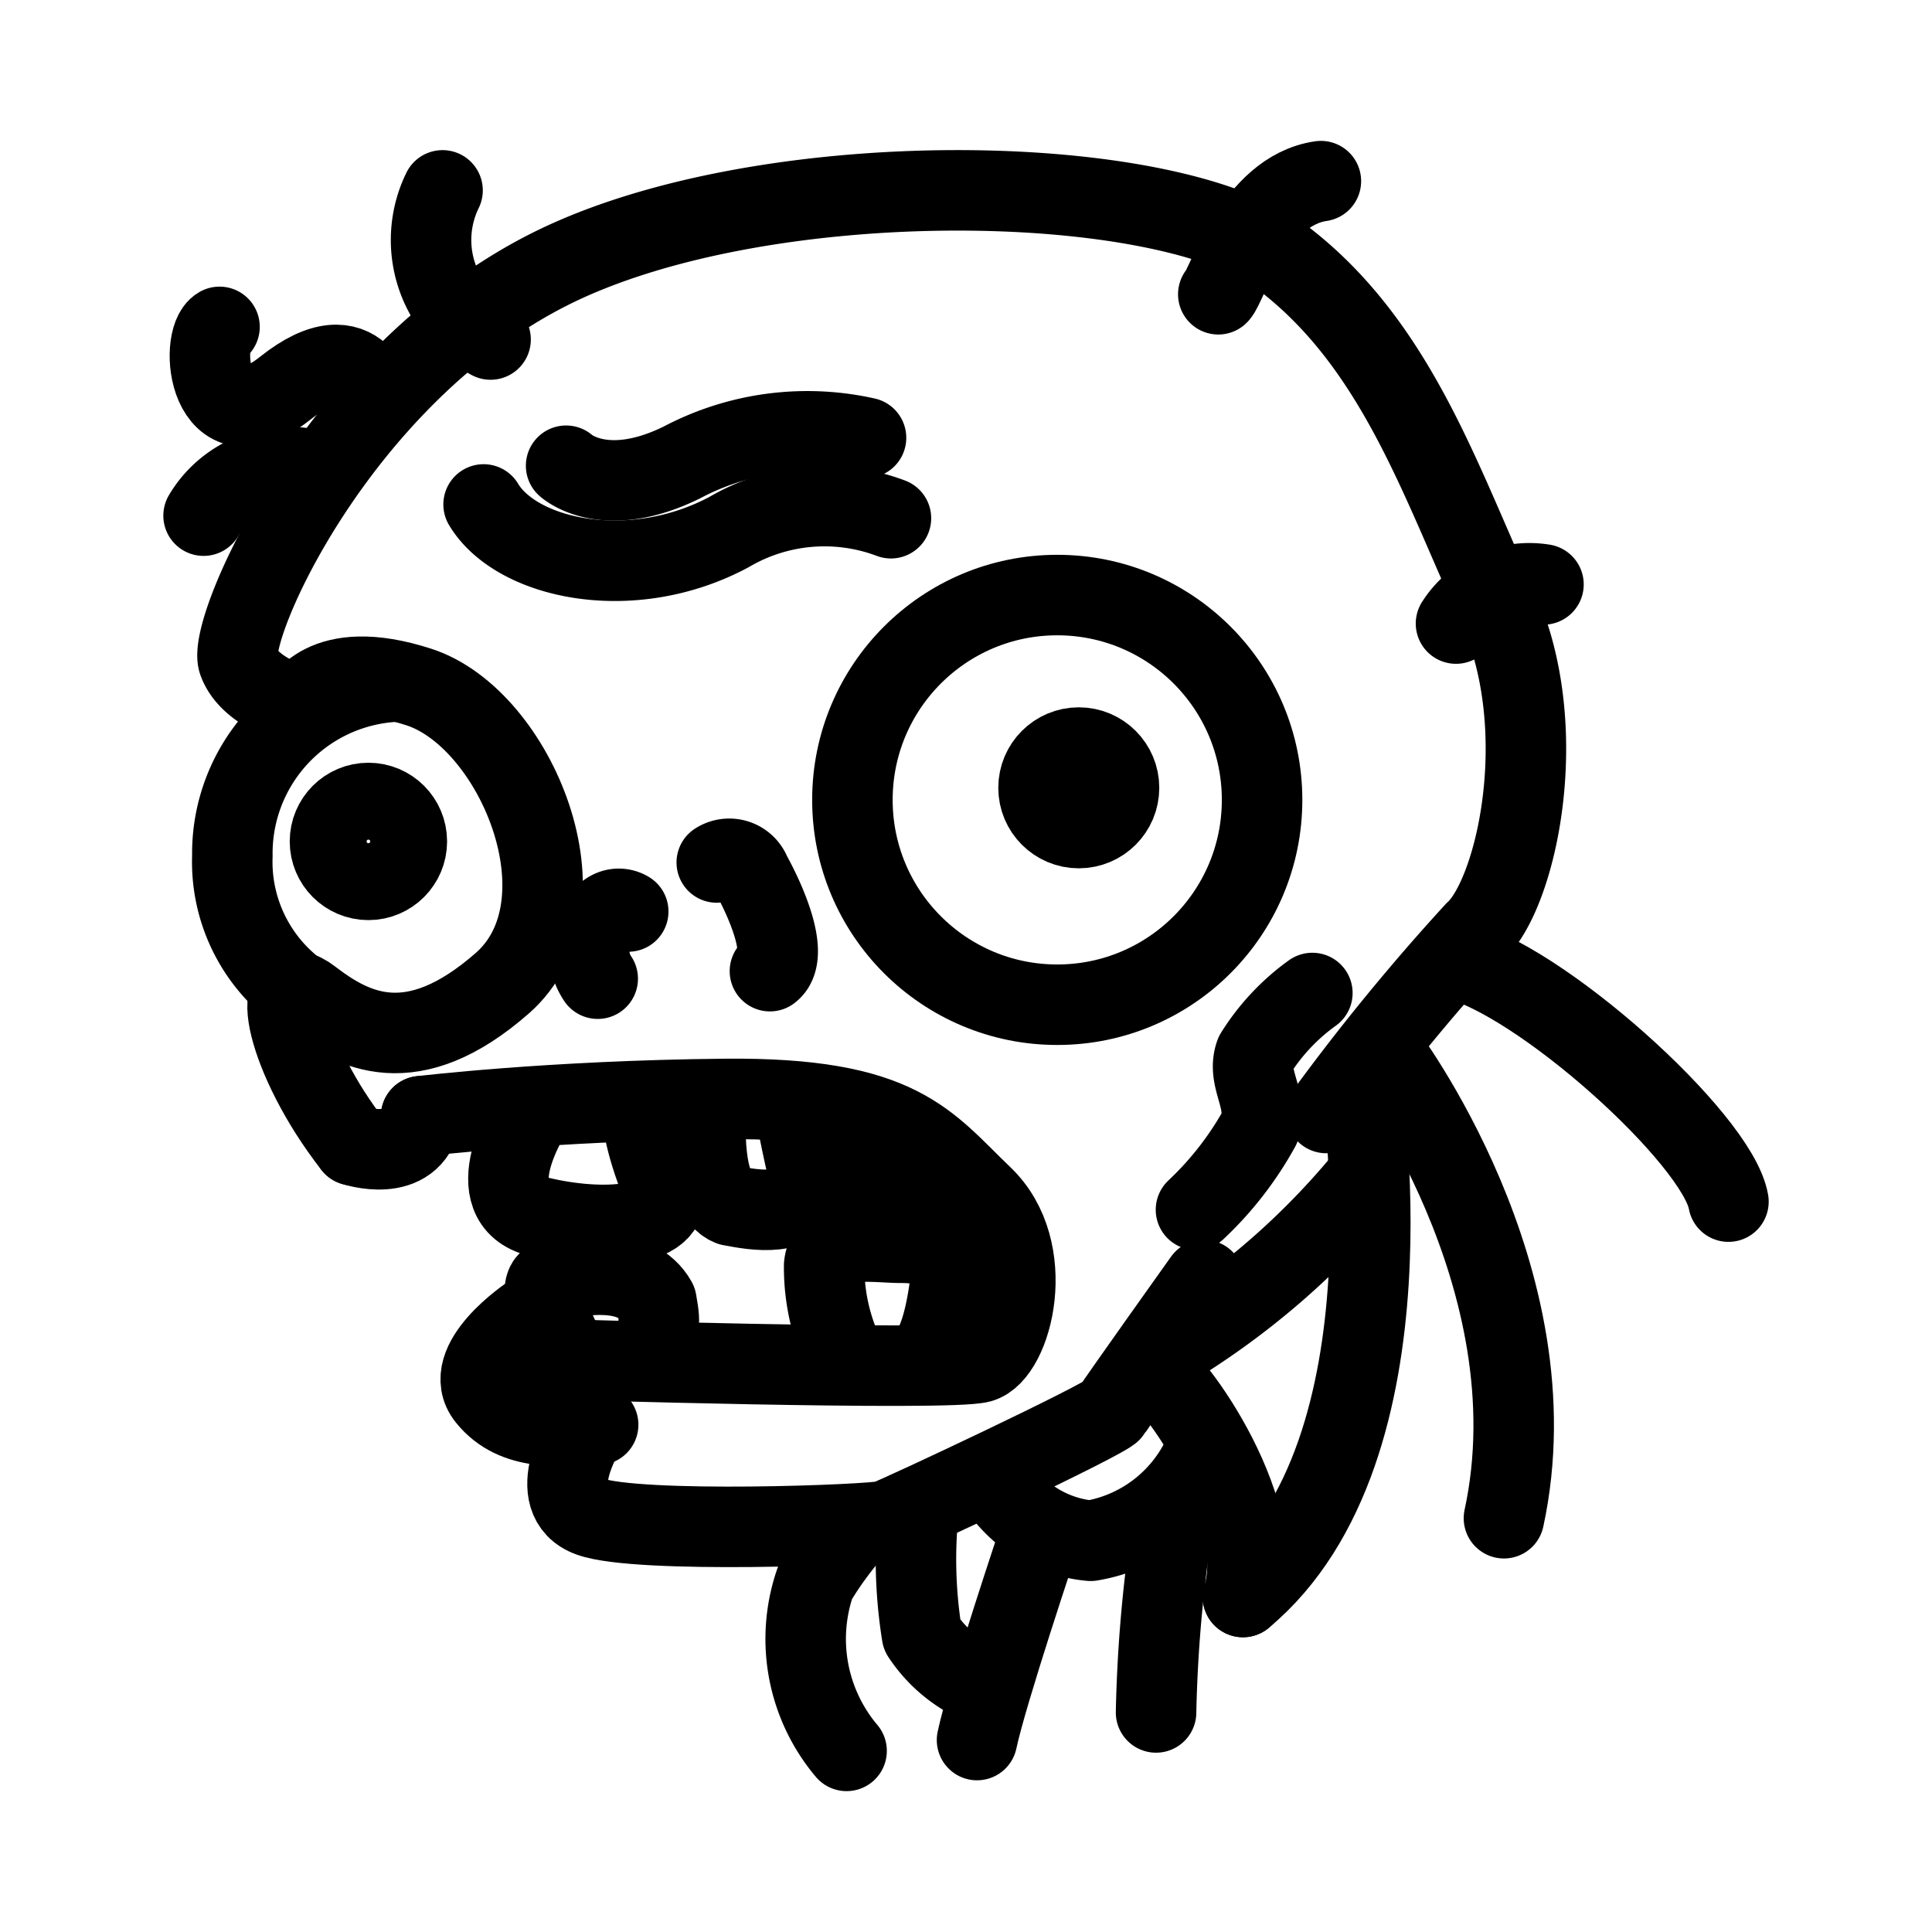 <?xml version='1.0' encoding='UTF-8'?>
<svg xmlns="http://www.w3.org/2000/svg" viewBox="0 0 48 48"><defs><style>.a{fill:none;stroke:#000;stroke-width:2px;stroke-linecap:round;stroke-linejoin:round;}</style></defs><path class="a" d="M42.943,29.854c-.271-1.558-4.737-5.585-6.857-6.041"/><path class="a" d="M32.95,27.652a53.2,53.2,0,0,1,3.697-4.507c1.027-.926,1.956-5.059.545-8.121S34.69,8.538,31.83,6.377s-12.943-2.341-18.205.327-7.99,8.923-7.704,9.731,1.552,1.112,1.552,1.112"/><path class="a" d="M7.472,17.547s.523-1.261,2.937-.477,4.318,5.389,2.069,7.359-3.71,1.183-4.762.376-.626,1.49,1.06,3.65"/><path class="a" d="M8.776,28.454s1.457.497,1.687-.723"/><path class="a" d="M13.646,33.766s9.912.303,10.707.084,1.458-2.79.057-4.13-2.037-2.459-6.396-2.417-7.551.429-7.551.429"/><path class="a" d="M17.539,27.697s-.146,1.957.612,2.255c.614.117,1.688.314,1.999-.545-.235-.936-.386-1.805-.388-1.805"/><path class="a" d="M21.312,27.921s-.022,1.163.539,1.436a1.376,1.376,0,0,0,1.581-.386"/><path class="a" d="M13.159,27.724s-1.329,2.13.231,2.508,3.486.279,3.052-.785-.552-1.858-.424-1.922"/><path class="a" d="M14.06,33.586s-.946-1.732-.302-1.805,2.02-.392,2.551.548c.135.749.021.505-.131,1.432"/><path class="a" d="M21.08,33.891a5.102,5.102,0,0,1-.604-2.451c.07-.787,1.274-.564,1.884-.564s1.374.102,1.237,1.084-.396,1.94-.955,1.93"/><path class="a" d="M13.175,32.679s-1.77,1.172-1.067,2.04,1.827.707,2.753.678"/><path class="a" d="M14.545,35.534s-1.074,1.714.114,2.146,7.047.206,7.355.102,5.491-2.537,5.603-2.73,2.292-3.251,2.292-3.251"/><path class="a" d="M28.788,33.651a19.132,19.132,0,0,0,5.058-4.279"/><path class="a" d="M21.306,37.893a8.791,8.791,0,0,0-1.051,1.413A4.314,4.314,0,0,0,21.033,43.5"/><path class="a" d="M33.796,26.824s1.512,9.169-2.915,12.853"/><path class="a" d="M28.516,33.95c.411-.033,3.051,3.496,2.365,5.727"/><path class="a" d="M22.83,37.428a11.82,11.82,0,0,0,.077,3.191A3.316,3.316,0,0,0,24.31,41.817"/><path class="a" d="M24.788,36.889a3.071,3.071,0,0,0,2.31,1.391,3.754,3.754,0,0,0,2.799-2.132"/><path class="a" d="M25.822,38.183s-1.304,3.888-1.548,5.048"/><path class="a" d="M29.23,37.273a35.115,35.115,0,0,0-.508,5.272"/><path class="a" d="M14.065,11.571s.941.871,2.875-.081a6.668,6.668,0,0,1,4.576-.613"/><path class="a" d="M22.135,12.875a4.682,4.682,0,0,0-4.019.342c-2.428,1.302-5.286.677-6.101-.684"/><path class="a" d="M17.808,21.428a.57.57,0,0,1,.844.279c.343.616.995,2.031.477,2.421"/><path class="a" d="M15.608,22.646s-.369-.255-.71.234a1.22,1.22,0,0,0-.048,1.435"/><circle class="a" cx="26.267" cy="19.873" r="5.089"/><path class="a" d="M34.356,26.105s4.302,5.649,3.009,11.615"/><path class="a" d="M12.188,8.435A2.806,2.806,0,0,1,10.995,4.73"/><path class="a" d="M9.352,10.073s-.36-1.946-2.268-.427-2.152-1.225-1.63-1.525"/><path class="a" d="M7.84,11.695a2.459,2.459,0,0,0-2.782,1.116"/><path class="a" d="M30.268,7.311c.211-.197.876-2.568,2.549-2.811"/><path class="a" d="M36.174,15.492a2.16,2.16,0,0,1,2.173-.972"/><circle class="a" cx="26.802" cy="19.573" r="1"/><circle class="a" cx="9.153" cy="20.905" r="0.955"/><path class="a" d="M7.372,24.625A4.023,4.023,0,0,1,5.773,21.264a4.273,4.273,0,0,1,4.006-4.327"/><path class="a" d="M13.89,31.814a.949.949,0,0,0-.179-1.458"/><path class="a" d="M29.714,30.056a8.274,8.274,0,0,0,1.584-2.041c.217-.703-.333-1.217-.112-1.83a5.353,5.353,0,0,1,1.419-1.514"/></svg>